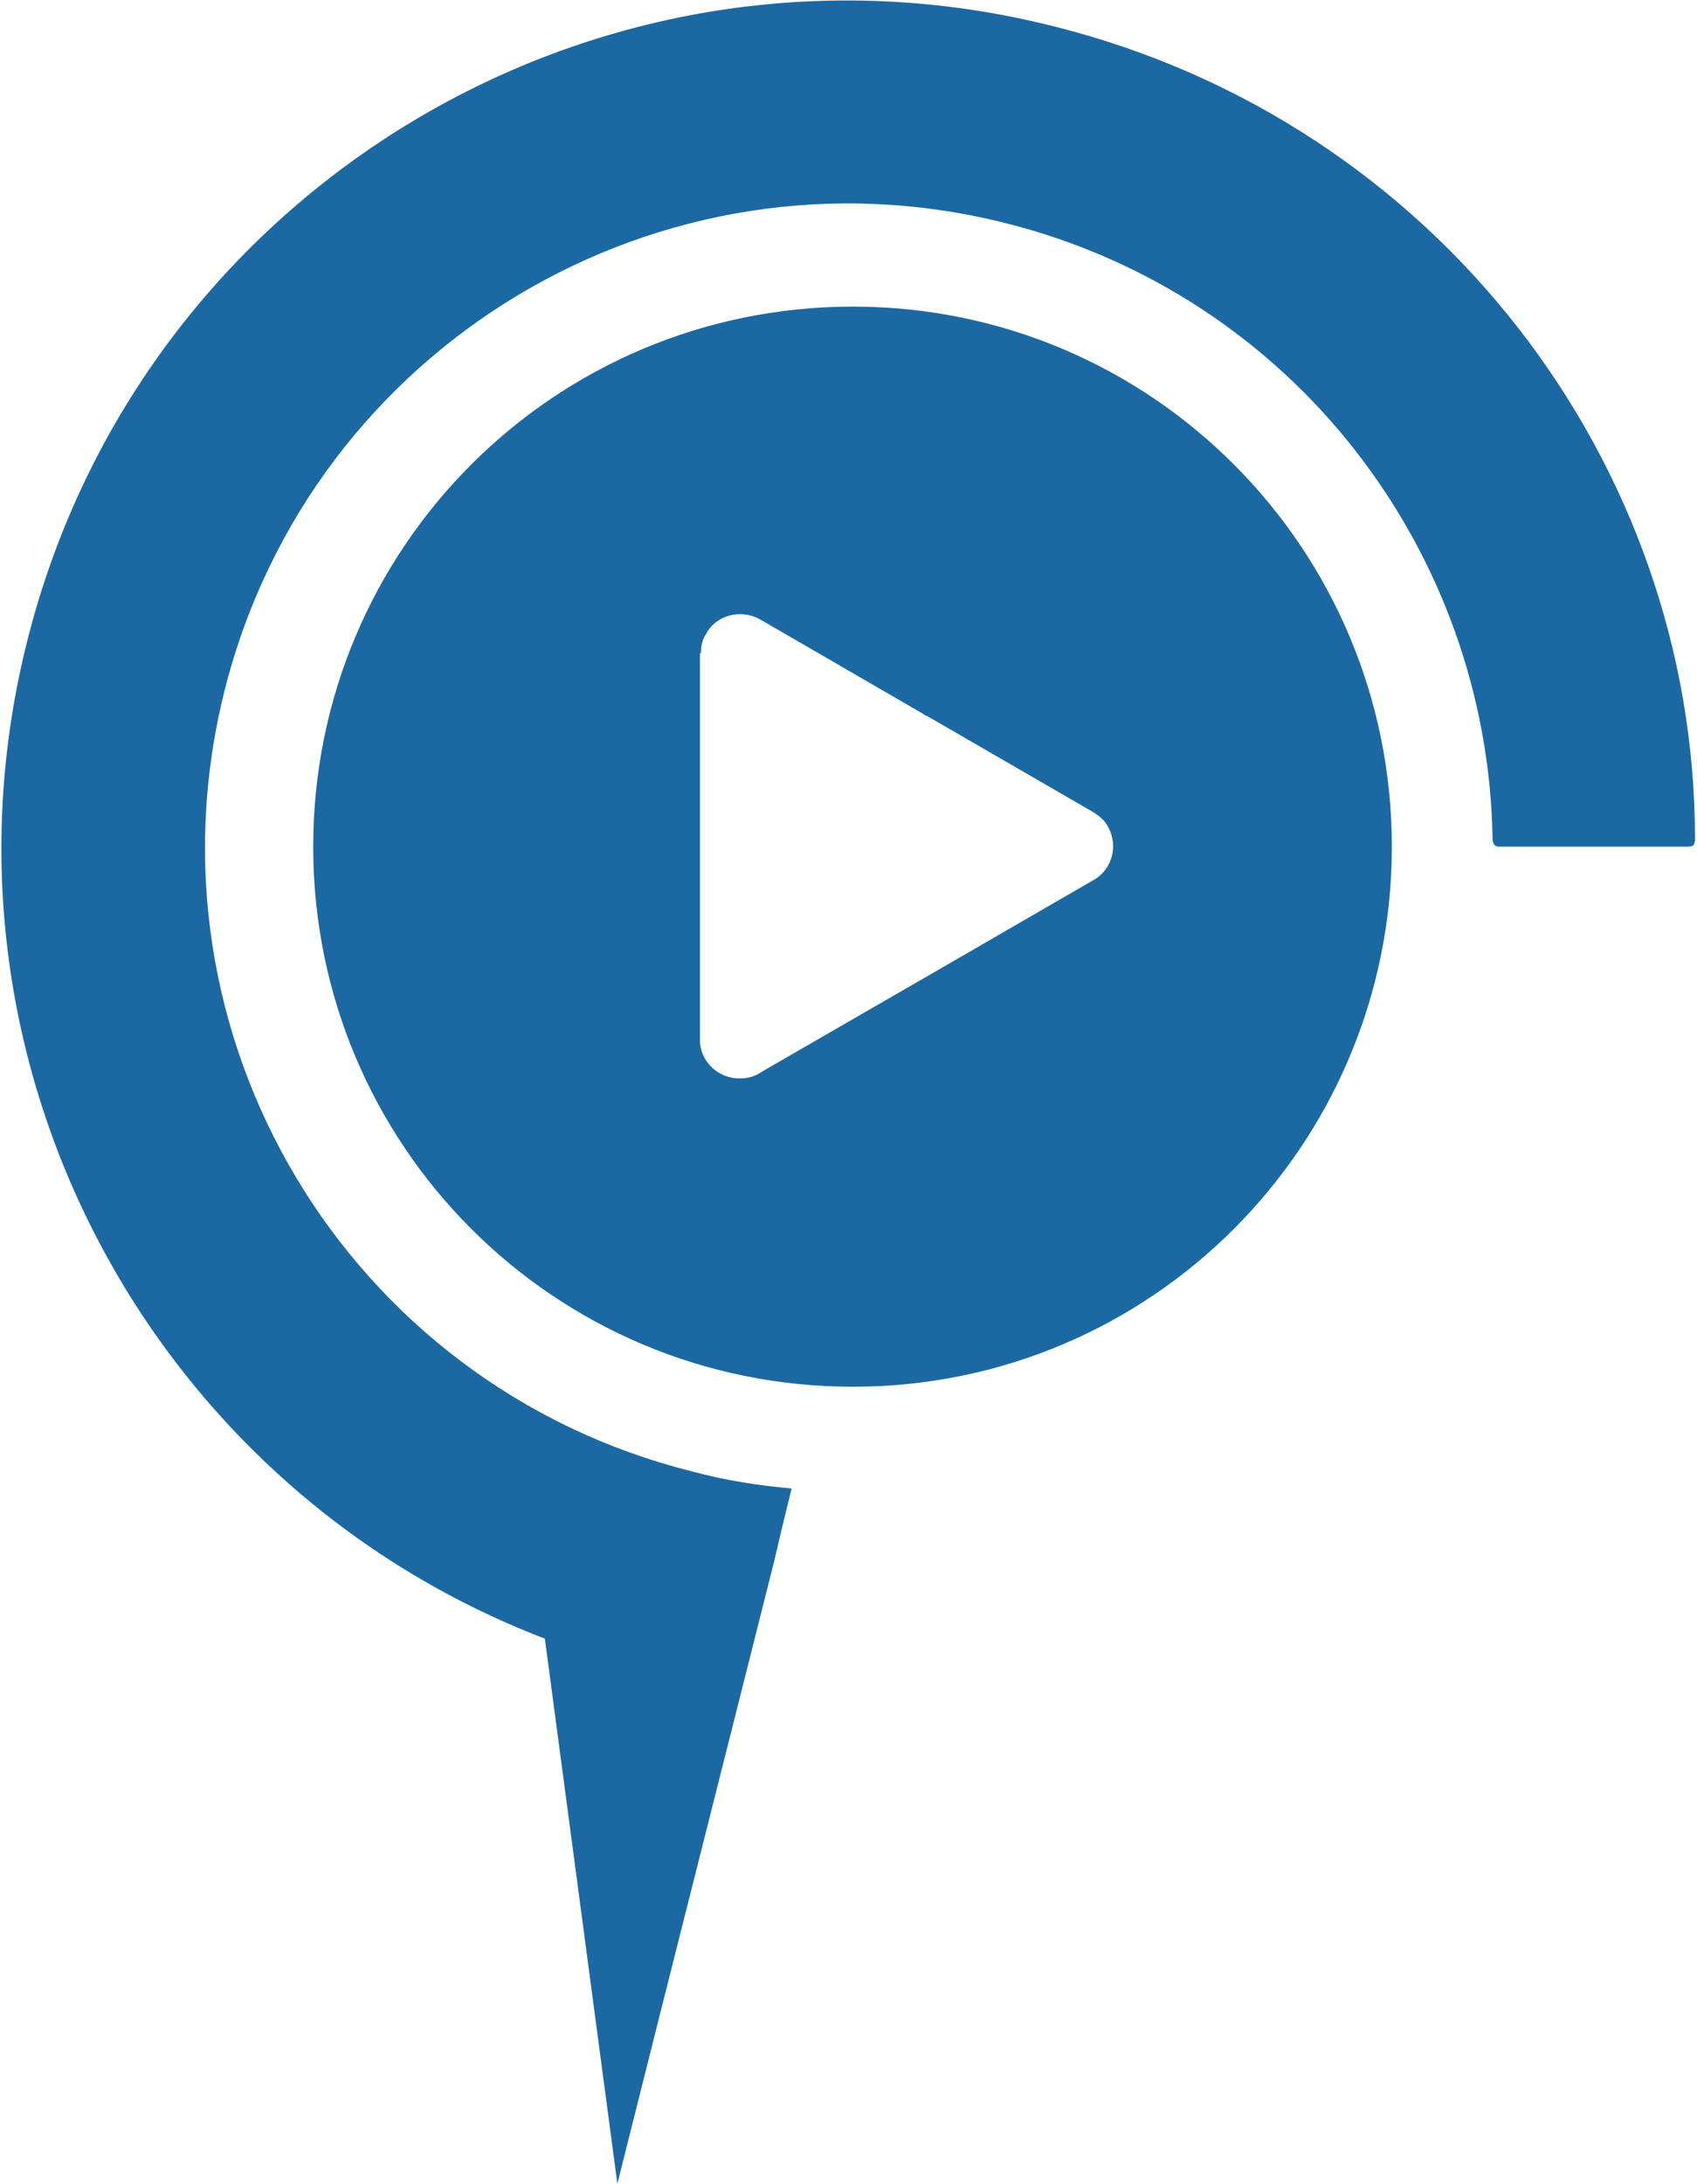 <?xml version="1.0" encoding="UTF-8"?>
<!DOCTYPE svg PUBLIC "-//W3C//DTD SVG 1.1//EN" "http://www.w3.org/Graphics/SVG/1.1/DTD/svg11.dtd">
<!-- Creator: CorelDRAW X7 -->
<svg xmlns="http://www.w3.org/2000/svg" xml:space="preserve" width="16.849mm" height="21.675mm" version="1.1" style="shape-rendering:geometricPrecision; text-rendering:geometricPrecision; image-rendering:optimizeQuality; fill-rule:evenodd; clip-rule:evenodd"
viewBox="0 0 1685 2167"
 xmlns:xlink="http://www.w3.org/1999/xlink">
 <defs>
  <style type="text/css">
   <![CDATA[
    .fil0 {fill:#1C68A3}
   ]]>
  </style>
 </defs>
 <g id="Layer_x0020_1">
  <path class="fil0" d="M1047 26c-450,-114 -907,160 -1020,610 -105,417 122,840 514,990l0 0 72 541 43 -171 81 -321 32 -127 7 -30 10 -41c-33,-3 -66,-8 -99,-17 -343,-86 -550,-433 -464,-775 86,-342 433,-550 775,-464 287,72 479,327 484,610 0,5 1,9 7,9l186 0c6,0 8,-1 8,-8 0,-373 -257,-711 -636,-806zm-200 278c-297,0 -536,240 -536,536 0,296 239,536 536,536 296,0 535,-240 535,-536 0,-296 -239,-536 -535,-536zm73 406l166 96 0 0c6,4 11,8 14,14 11,19 4,43 -14,53l-166 96 -163 94c-7,5 -14,7 -23,7 -21,0 -39,-17 -39,-38l0 -192 0 -192 1 0c0,-7 1,-13 5,-19 10,-19 34,-25 53,-15l164 95c0,1 1,1 2,1z"/>
 </g>
</svg>
